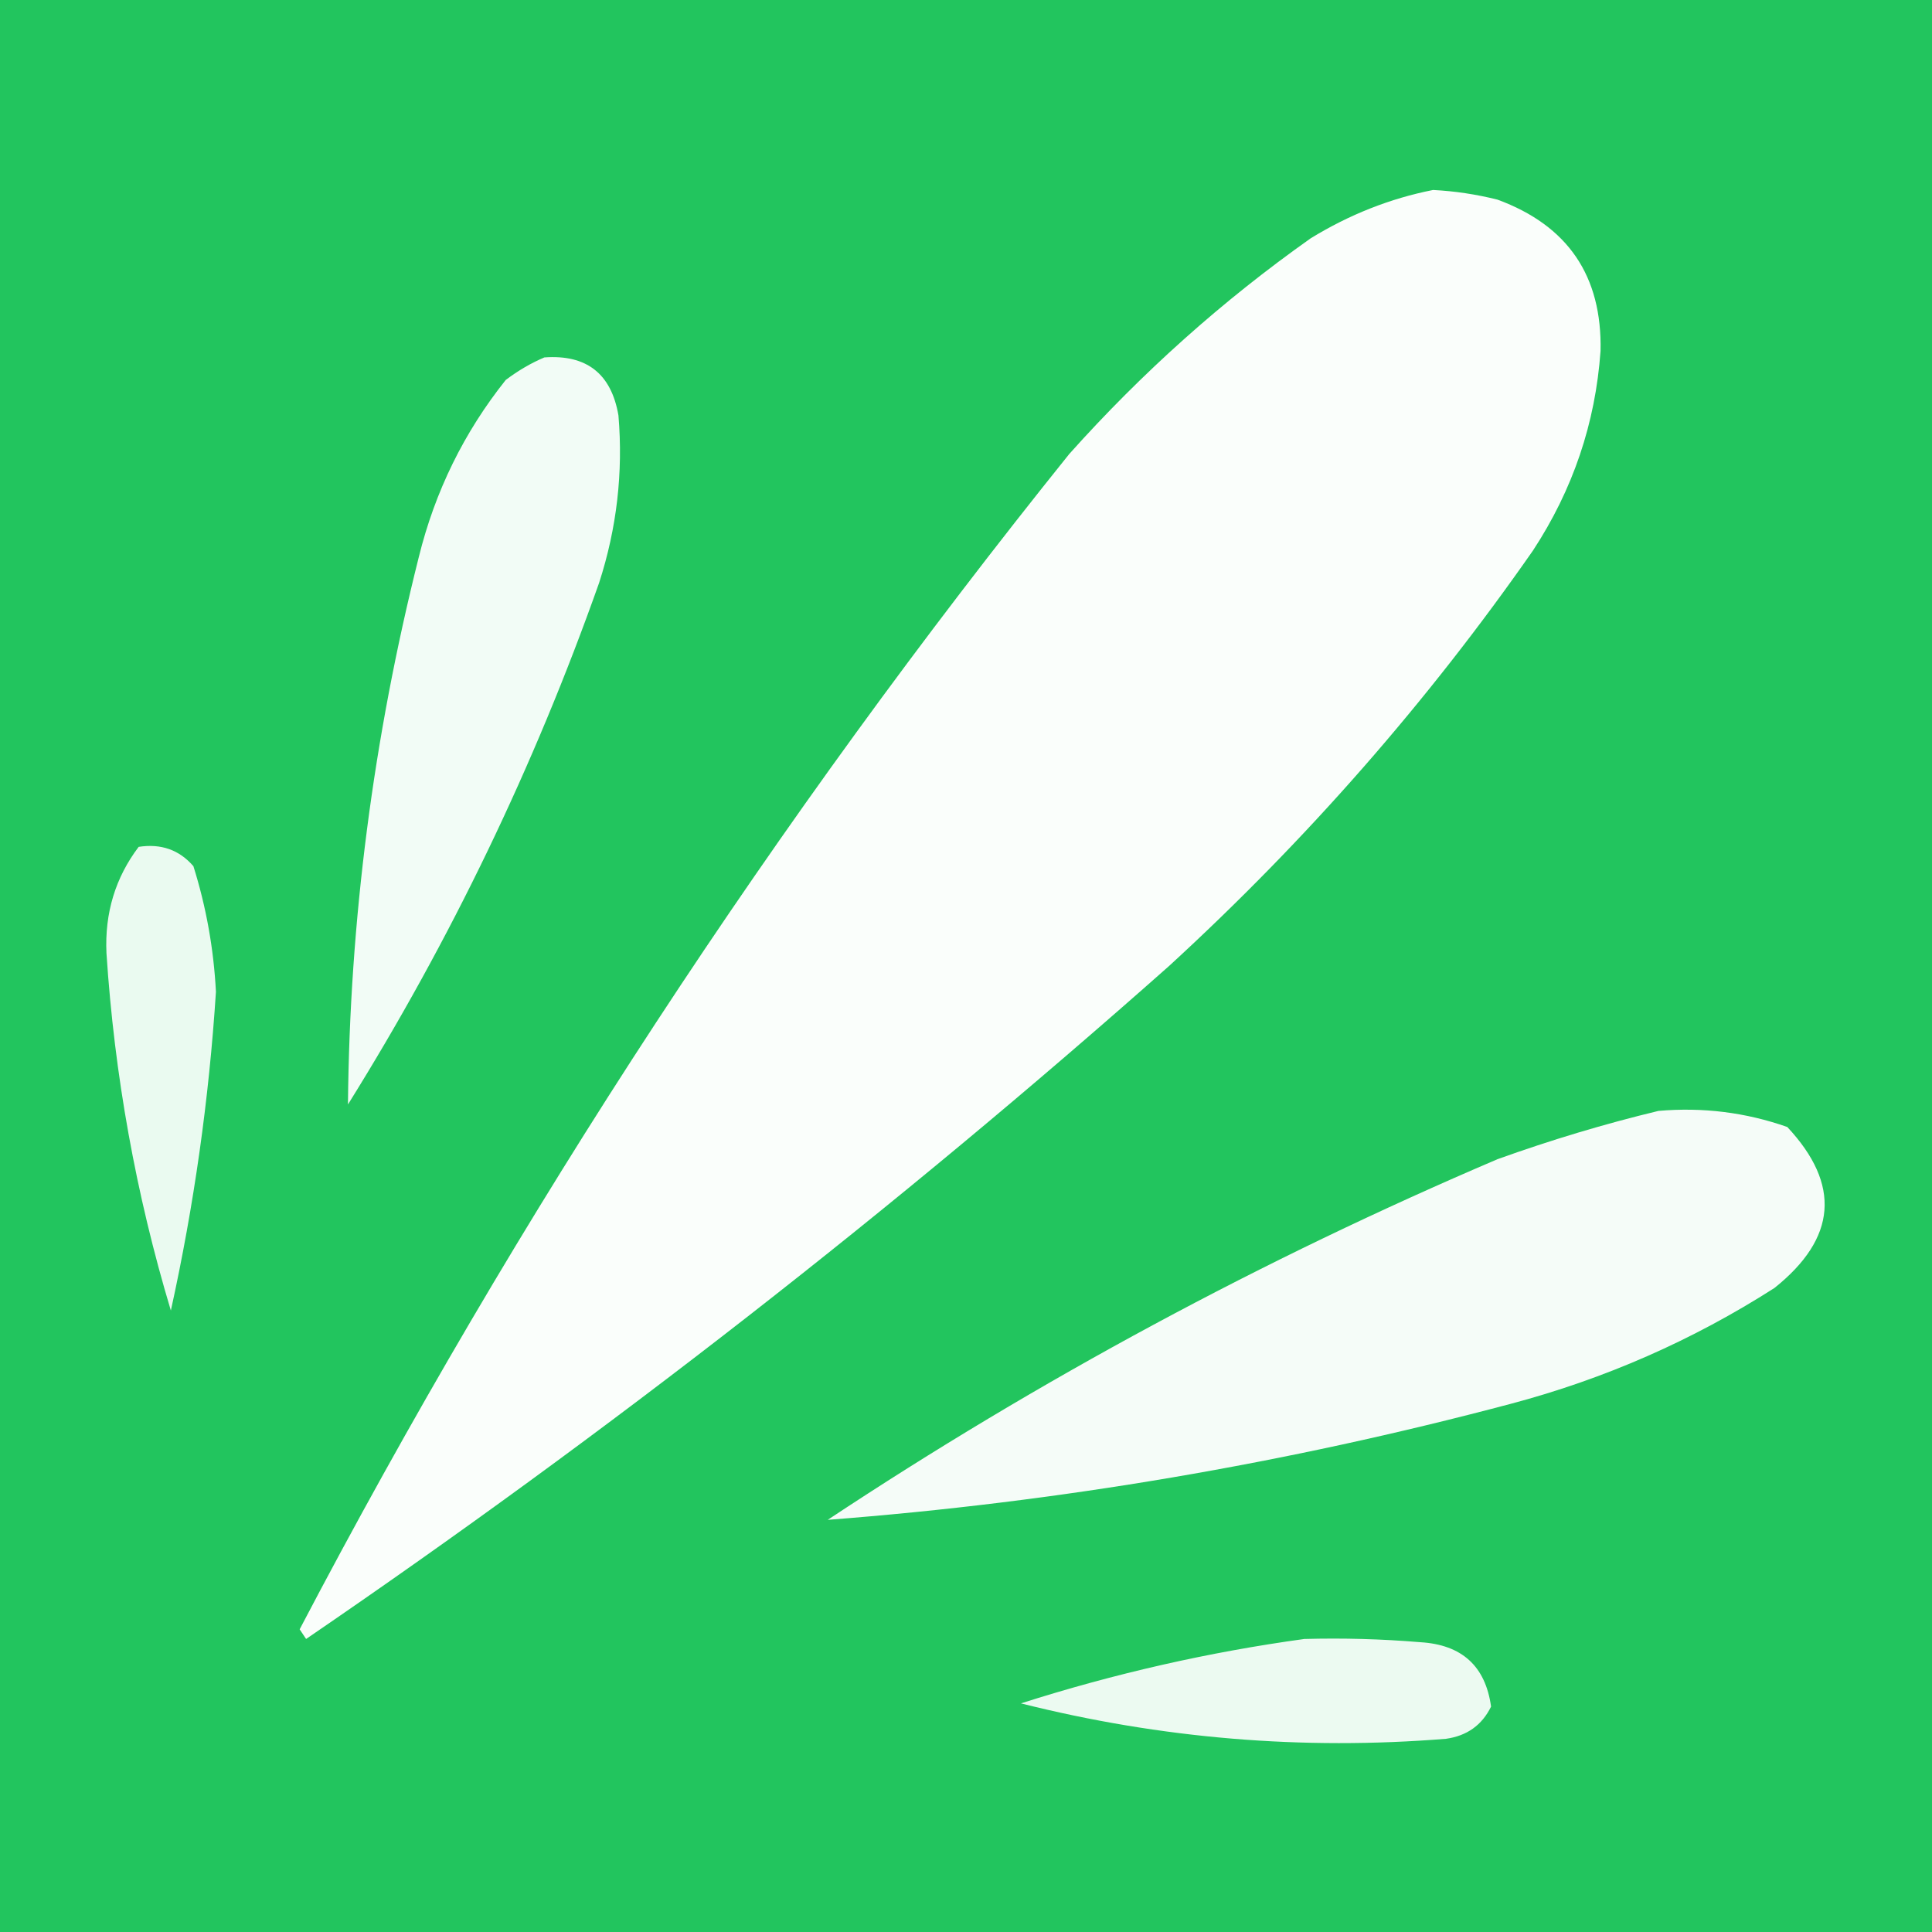 <svg width="180" height="180" xmlns="http://www.w3.org/2000/svg" clip-rule="evenodd" version="1.1">
  <!-- Green background -->
  <rect width="180" height="180" fill="#22c55e"/>
  
  <!-- White symbol centered and scaled -->
  <g transform="translate(90, 90) scale(0.6, 0.6) translate(-133.5, -120.5)">
    <g>
      <path opacity="0.973" d="m206.031,0c3.374,0.174 6.707,0.674 10,1.5c10.926,4.018 16.26,11.852 16,23.5c-0.794,11.216 -4.294,21.549 -10.5,31c-16.359,23.467 -35.193,44.967 -56.5,64.5c-42.519,37.697 -87.186,72.531 -134,104.5c-0.333,-0.5 -0.667,-1 -1,-1.5c33.982,-64.834 73.816,-125.668 119.5,-182.5c11.309,-12.65 23.809,-23.817 37.5,-33.5c6.009,-3.684 12.342,-6.184 19,-7.5z" fill="#ffffff"/>
    </g>
    <g>
      <path opacity="0.94" d="m68.031,26c6.552,-0.474 10.385,2.526 11.5,9c0.748,8.853 -0.252,17.519 -3,26c-10.067,28.465 -23.067,55.465 -39,81c0.267,-28.554 3.933,-56.888 11,-85c2.516,-10.198 7.016,-19.364 13.5,-27.5c1.932,-1.459 3.932,-2.625 6,-3.5z" fill="#ffffff"/>
    </g>
    <g>
      <path opacity="0.906" d="m5.031,102c3.472,-0.537 6.305,0.463 8.5,3c1.985,6.323 3.151,12.823 3.5,19.5c-1.074,16.687 -3.408,33.187 -7,49.5c-5.431,-18.081 -8.764,-36.581 -10,-55.5c-0.284,-6.217 1.382,-11.717 5,-16.5z" fill="#ffffff"/>
    </g>
    <g>
      <path opacity="0.956" d="m241.031,143c6.891,-0.599 13.558,0.235 20,2.5c8.351,8.935 7.684,17.268 -2,25c-12.697,8.125 -26.364,14.125 -41,18c-34.818,9.247 -70.151,15.247 -106,18c32.85,-21.763 67.516,-40.429 104,-56c8.319,-2.99 16.652,-5.49 25,-7.5z" fill="#ffffff"/>
    </g>
    <g>
      <path opacity="0.911" d="m186.031,225c6.009,-0.166 12.009,0.001 18,0.5c6.464,0.38 10.131,3.713 11,10c-1.409,2.879 -3.743,4.545 -7,5c-22.268,1.801 -44.268,-0.032 -66,-5.5c14.501,-4.628 29.168,-7.961 44,-10z" fill="#ffffff"/>
    </g>
  </g>
</svg>